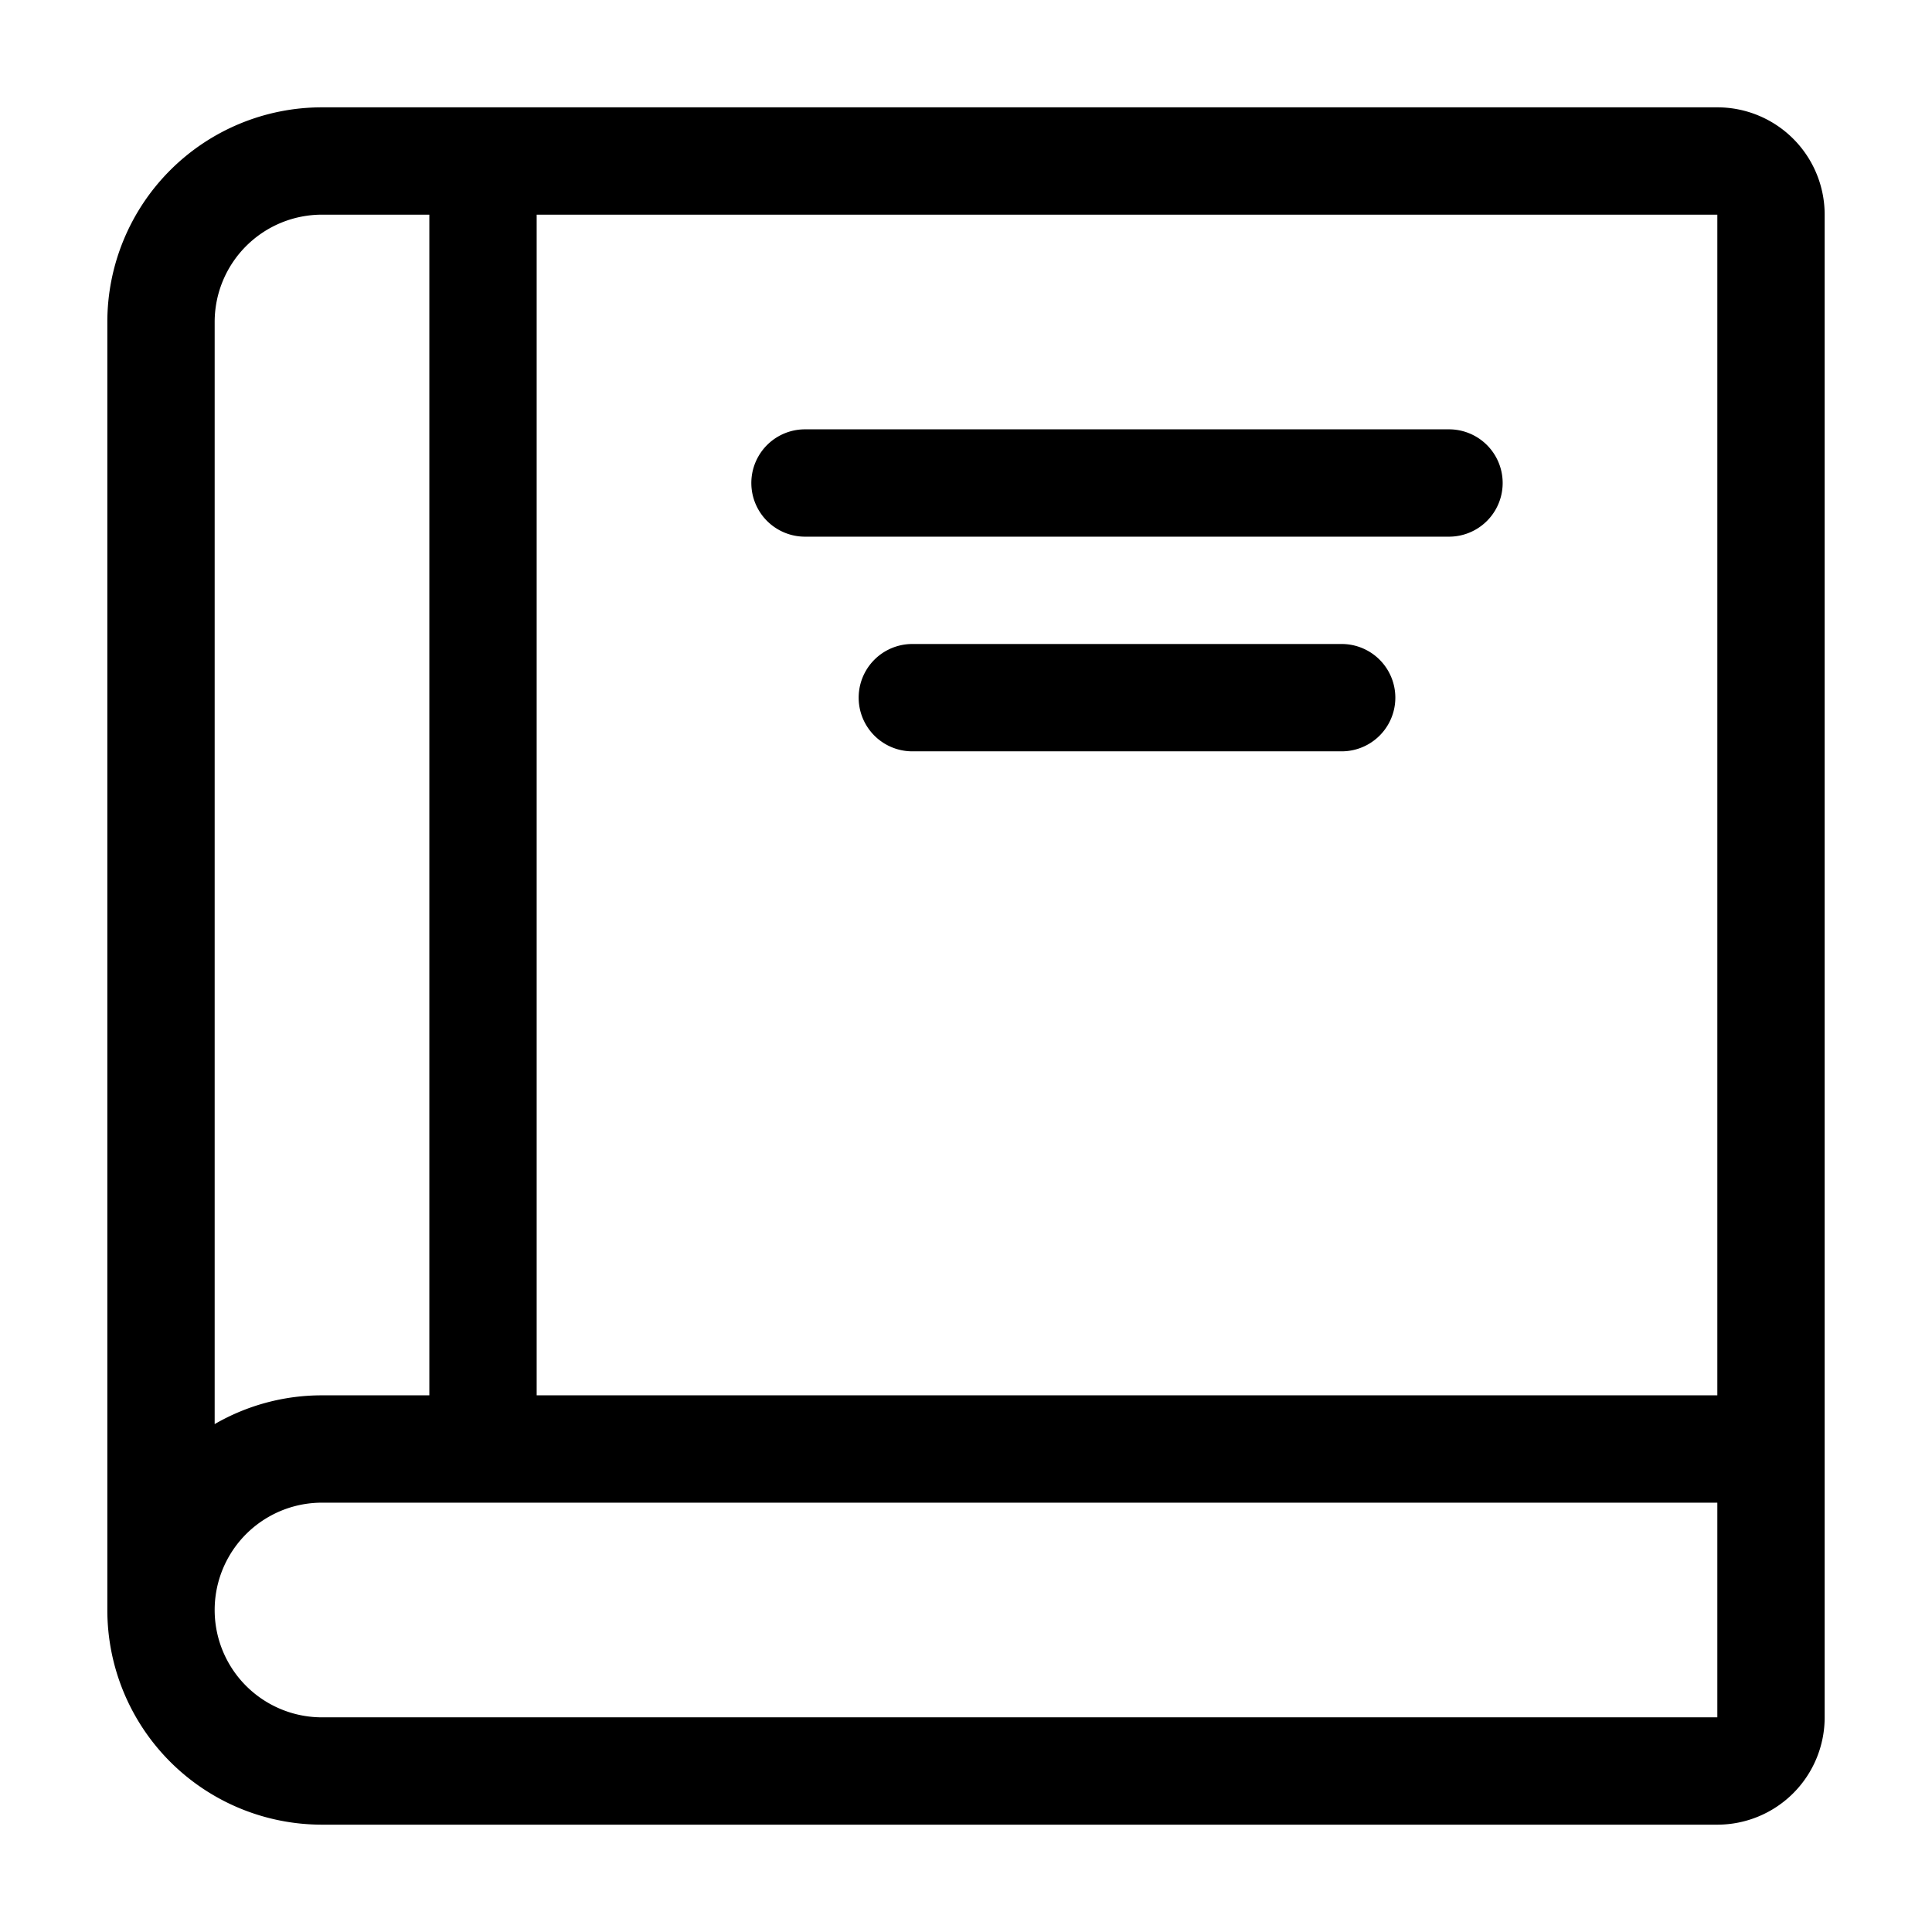 <svg id="i-book" viewBox="0 0 18 18" xmlns="http://www.w3.org/2000/svg"><path d="M4 13V2h1v11h11V2H3a1 1 0 0 0-1 1v10.268A1.99 1.99 0 0 1 3 13zm12 1H3a1 1 0 0 0 0 2h13zm0 3H3a2 2 0 0 1-2-2V3a2 2 0 0 1 2-2h13a1 1 0 0 1 1 1v14a1 1 0 0 1-1 1zM7.5 4h6a.5.5 0 1 1 0 1h-6a.5.5 0 0 1 0-1zm1 2h4a.5.5 0 1 1 0 1h-4a.5.5 0 0 1 0-1z" fill="currentColor" fill-rule="evenodd"/></svg>
